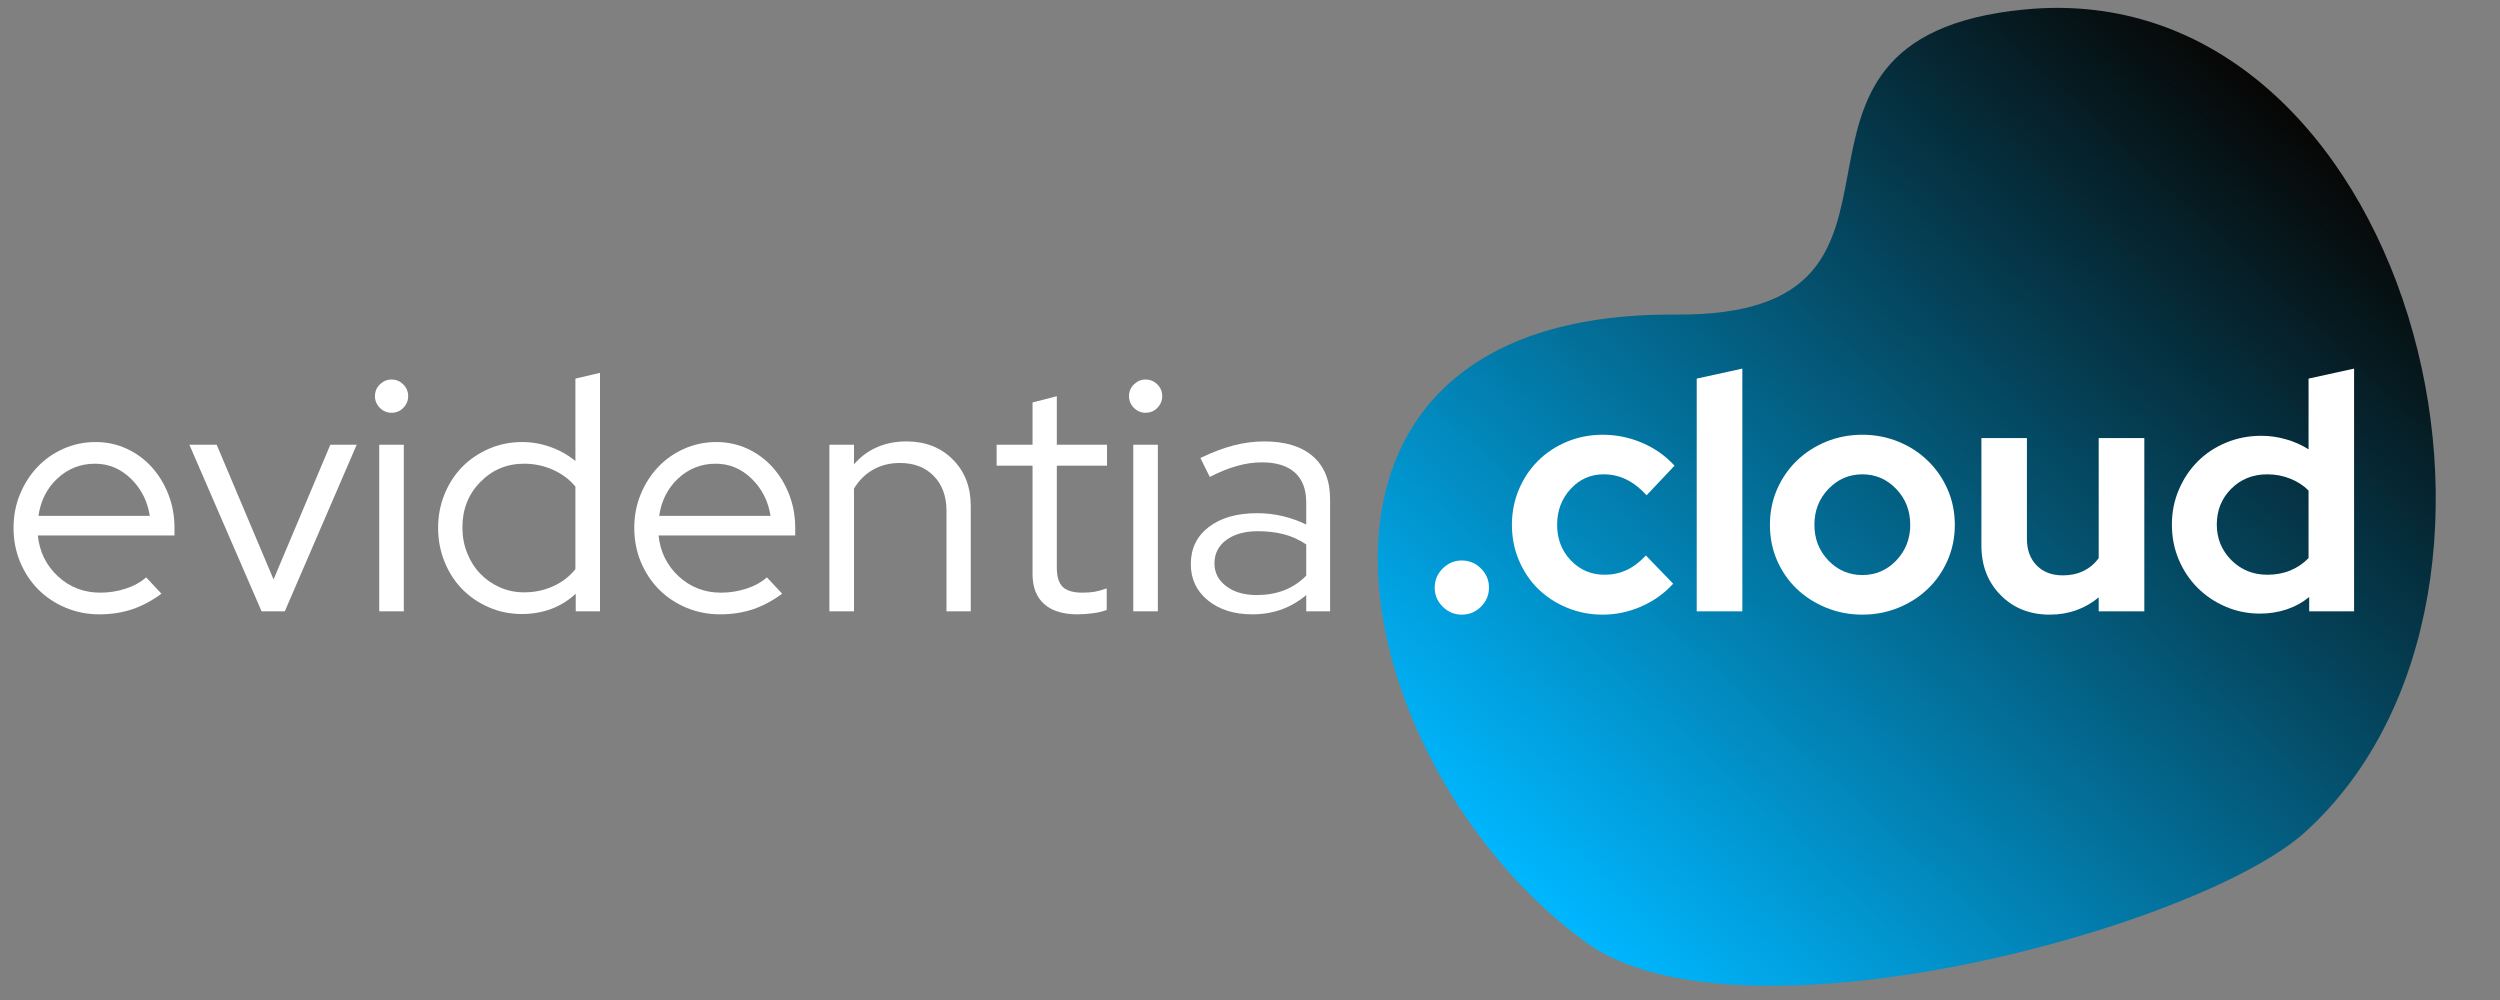 <?xml version="1.0" encoding="UTF-8"?>
<svg xmlns="http://www.w3.org/2000/svg" xmlns:xlink="http://www.w3.org/1999/xlink" width="375pt" height="150pt" viewBox="0 0 375 150" version="1.2">
<rect x="0" y="0" width="375" height="150" fill="#808080" stroke="none"/>
<defs>
<g>
<symbol overflow="visible" id="glyph0-0">
<path style="stroke:none;" d="M 3 4.984 L 3 -37.406 L 22.641 -37.406 L 22.641 4.984 Z M 3 4.984 "/>
</symbol>
<symbol overflow="visible" id="glyph0-1">
<path style="stroke:none;" d="M 24.188 -2.641 C 22.789 -1.609 21.336 -0.832 19.828 -0.312 C 18.316 0.195 16.66 0.453 14.859 0.453 C 13.066 0.453 11.379 0.117 9.797 -0.547 C 8.223 -1.211 6.859 -2.125 5.703 -3.281 C 4.555 -4.445 3.648 -5.82 2.984 -7.406 C 2.328 -8.988 2 -10.691 2 -12.516 C 2 -14.316 2.32 -16 2.969 -17.562 C 3.613 -19.125 4.484 -20.484 5.578 -21.641 C 6.68 -22.805 7.988 -23.723 9.5 -24.391 C 11.008 -25.055 12.613 -25.391 14.312 -25.391 C 15.977 -25.391 17.531 -25.055 18.969 -24.391 C 20.414 -23.723 21.664 -22.805 22.719 -21.641 C 23.77 -20.484 24.602 -19.125 25.219 -17.562 C 25.832 -16 26.141 -14.316 26.141 -12.516 L 26.141 -11.375 L 5.641 -11.375 C 5.898 -8.914 6.91 -6.867 8.672 -5.234 C 10.441 -3.609 12.555 -2.797 15.016 -2.797 C 16.305 -2.797 17.566 -2.992 18.797 -3.391 C 20.023 -3.785 21.055 -4.352 21.891 -5.094 Z M 14.219 -22.141 C 12.051 -22.141 10.176 -21.406 8.594 -19.938 C 7.02 -18.477 6.066 -16.602 5.734 -14.312 L 22.438 -14.312 C 22.102 -16.508 21.164 -18.363 19.625 -19.875 C 18.082 -21.383 16.281 -22.141 14.219 -22.141 Z M 14.219 -22.141 "/>
</symbol>
<symbol overflow="visible" id="glyph0-2">
<path style="stroke:none;" d="M 11.078 0 L 0.25 -24.984 L 4.344 -24.984 L 12.875 -4.781 L 21.391 -24.984 L 25.344 -24.984 L 14.562 0 Z M 11.078 0 "/>
</symbol>
<symbol overflow="visible" id="glyph0-3">
<path style="stroke:none;" d="M 4.984 -29.781 C 4.316 -29.781 3.734 -30.023 3.234 -30.516 C 2.742 -31.016 2.5 -31.598 2.5 -32.266 C 2.5 -32.961 2.742 -33.551 3.234 -34.031 C 3.734 -34.52 4.316 -34.766 4.984 -34.766 C 5.68 -34.766 6.27 -34.52 6.75 -34.031 C 7.238 -33.551 7.484 -32.961 7.484 -32.266 C 7.484 -31.598 7.238 -31.016 6.75 -30.516 C 6.27 -30.023 5.68 -29.781 4.984 -29.781 Z M 6.828 -24.984 L 6.828 0 L 3.141 0 L 3.141 -24.984 Z M 6.828 -24.984 "/>
</symbol>
<symbol overflow="visible" id="glyph0-4">
<path style="stroke:none;" d="M 22.641 0 L 22.641 -2.641 C 21.578 -1.641 20.352 -0.879 18.969 -0.359 C 17.594 0.148 16.125 0.406 14.562 0.406 C 12.801 0.406 11.156 0.07 9.625 -0.594 C 8.094 -1.258 6.758 -2.164 5.625 -3.312 C 4.5 -4.457 3.613 -5.828 2.969 -7.422 C 2.32 -9.023 2 -10.723 2 -12.516 C 2 -14.316 2.32 -16.004 2.969 -17.578 C 3.613 -19.16 4.5 -20.523 5.625 -21.672 C 6.758 -22.816 8.098 -23.723 9.641 -24.391 C 11.191 -25.055 12.848 -25.391 14.609 -25.391 C 16.047 -25.391 17.453 -25.145 18.828 -24.656 C 20.203 -24.176 21.457 -23.473 22.594 -22.547 L 22.594 -34.906 L 26.281 -35.766 L 26.281 0 Z M 5.641 -12.562 C 5.641 -11.207 5.879 -9.93 6.359 -8.734 C 6.836 -7.535 7.492 -6.504 8.328 -5.641 C 9.16 -4.773 10.141 -4.094 11.266 -3.594 C 12.398 -3.094 13.613 -2.844 14.906 -2.844 C 16.469 -2.844 17.922 -3.148 19.266 -3.766 C 20.617 -4.379 21.727 -5.234 22.594 -6.328 L 22.594 -18.703 C 21.727 -19.766 20.613 -20.602 19.25 -21.219 C 17.883 -21.832 16.438 -22.141 14.906 -22.141 C 12.312 -22.141 10.117 -21.223 8.328 -19.391 C 6.535 -17.566 5.641 -15.289 5.641 -12.562 Z M 5.641 -12.562 "/>
</symbol>
<symbol overflow="visible" id="glyph0-5">
<path style="stroke:none;" d="M 3.141 0 L 3.141 -24.984 L 6.828 -24.984 L 6.828 -22.047 C 7.797 -23.172 8.941 -24.023 10.266 -24.609 C 11.598 -25.191 13.082 -25.484 14.719 -25.484 C 17.539 -25.484 19.848 -24.582 21.641 -22.781 C 23.441 -20.988 24.344 -18.664 24.344 -15.812 L 24.344 0 L 20.703 0 L 20.703 -15.062 C 20.703 -17.258 20.066 -19.004 18.797 -20.297 C 17.535 -21.598 15.844 -22.25 13.719 -22.25 C 12.219 -22.25 10.879 -21.914 9.703 -21.25 C 8.523 -20.582 7.566 -19.633 6.828 -18.406 L 6.828 0 Z M 3.141 0 "/>
</symbol>
<symbol overflow="visible" id="glyph0-6">
<path style="stroke:none;" d="M 6.234 -5.594 L 6.234 -21.844 L 0.844 -21.844 L 0.844 -24.984 L 6.234 -24.984 L 6.234 -31.328 L 9.875 -32.266 L 9.875 -24.984 L 17.406 -24.984 L 17.406 -21.844 L 9.875 -21.844 L 9.875 -6.531 C 9.875 -5.195 10.172 -4.238 10.766 -3.656 C 11.367 -3.082 12.352 -2.797 13.719 -2.797 C 14.414 -2.797 15.035 -2.844 15.578 -2.938 C 16.129 -3.039 16.723 -3.207 17.359 -3.438 L 17.359 -0.203 C 16.723 0.035 16.016 0.203 15.234 0.297 C 14.453 0.398 13.695 0.453 12.969 0.453 C 10.801 0.453 9.133 -0.062 7.969 -1.094 C 6.812 -2.125 6.234 -3.625 6.234 -5.594 Z M 6.234 -5.594 "/>
</symbol>
<symbol overflow="visible" id="glyph0-7">
<path style="stroke:none;" d="M 11.016 0.453 C 8.297 0.453 6.078 -0.242 4.359 -1.641 C 2.648 -3.035 1.797 -4.848 1.797 -7.078 C 1.797 -9.41 2.691 -11.266 4.484 -12.641 C 6.285 -14.023 8.711 -14.719 11.766 -14.719 C 13.098 -14.719 14.383 -14.566 15.625 -14.266 C 16.875 -13.961 18.035 -13.547 19.109 -13.016 L 19.109 -16.312 C 19.109 -18.301 18.539 -19.801 17.406 -20.812 C 16.27 -21.832 14.625 -22.344 12.469 -22.344 C 11.238 -22.344 10 -22.164 8.75 -21.812 C 7.5 -21.469 6.129 -20.914 4.641 -20.156 L 3.234 -23 C 5.035 -23.863 6.703 -24.492 8.234 -24.891 C 9.766 -25.285 11.289 -25.484 12.812 -25.484 C 15.977 -25.484 18.414 -24.734 20.125 -23.234 C 21.832 -21.742 22.688 -19.602 22.688 -16.812 L 22.688 0 L 19.109 0 L 19.109 -2.438 C 17.973 -1.477 16.727 -0.754 15.375 -0.266 C 14.031 0.211 12.578 0.453 11.016 0.453 Z M 5.344 -7.188 C 5.344 -5.789 5.93 -4.648 7.109 -3.766 C 8.285 -2.879 9.805 -2.438 11.672 -2.438 C 13.172 -2.438 14.535 -2.672 15.766 -3.141 C 16.992 -3.609 18.109 -4.344 19.109 -5.344 L 19.109 -10.031 C 18.078 -10.727 16.969 -11.234 15.781 -11.547 C 14.602 -11.859 13.301 -12.016 11.875 -12.016 C 9.875 -12.016 8.285 -11.57 7.109 -10.688 C 5.93 -9.812 5.344 -8.645 5.344 -7.188 Z M 5.344 -7.188 "/>
</symbol>
<symbol overflow="visible" id="glyph0-8">
<path style="stroke:none;" d=""/>
</symbol>
<symbol overflow="visible" id="glyph1-0">
<path style="stroke:none;" d="M 3 4.984 L 3 -37.406 L 22.641 -37.406 L 22.641 4.984 Z M 3 4.984 "/>
</symbol>
<symbol overflow="visible" id="glyph1-1">
<path style="stroke:none;" d="M 5.984 -7.625 C 7.117 -7.625 8.082 -7.223 8.875 -6.422 C 9.676 -5.629 10.078 -4.672 10.078 -3.547 C 10.078 -2.441 9.676 -1.488 8.875 -0.688 C 8.082 0.102 7.117 0.5 5.984 0.5 C 4.891 0.5 3.941 0.102 3.141 -0.688 C 2.336 -1.488 1.938 -2.441 1.938 -3.547 C 1.938 -4.672 2.336 -5.629 3.141 -6.422 C 3.941 -7.223 4.891 -7.625 5.984 -7.625 Z M 5.984 -7.625 "/>
</symbol>
<symbol overflow="visible" id="glyph1-2">
<path style="stroke:none;" d="M 15.406 -5.484 C 16.57 -5.484 17.66 -5.711 18.672 -6.172 C 19.691 -6.641 20.664 -7.375 21.594 -8.375 L 25.688 -4.141 C 24.352 -2.672 22.754 -1.531 20.891 -0.719 C 19.035 0.094 17.109 0.5 15.109 0.5 C 13.211 0.5 11.426 0.148 9.75 -0.547 C 8.07 -1.242 6.625 -2.191 5.406 -3.391 C 4.195 -4.586 3.242 -6.008 2.547 -7.656 C 1.848 -9.301 1.5 -11.07 1.5 -12.969 C 1.5 -14.863 1.848 -16.633 2.547 -18.281 C 3.242 -19.926 4.195 -21.352 5.406 -22.562 C 6.625 -23.781 8.07 -24.738 9.75 -25.438 C 11.426 -26.133 13.211 -26.484 15.109 -26.484 C 17.172 -26.484 19.148 -26.078 21.047 -25.266 C 22.941 -24.453 24.555 -23.312 25.891 -21.844 L 21.703 -17.406 C 20.766 -18.438 19.766 -19.219 18.703 -19.75 C 17.641 -20.281 16.492 -20.547 15.266 -20.547 C 13.297 -20.547 11.641 -19.812 10.297 -18.344 C 8.953 -16.883 8.281 -15.094 8.281 -12.969 C 8.281 -10.844 8.969 -9.062 10.344 -7.625 C 11.727 -6.195 13.414 -5.484 15.406 -5.484 Z M 15.406 -5.484 "/>
</symbol>
<symbol overflow="visible" id="glyph1-3">
<path style="stroke:none;" d="M 9.531 -36.406 L 9.531 0 L 2.688 0 L 2.688 -34.906 Z M 9.531 -36.406 "/>
</symbol>
<symbol overflow="visible" id="glyph1-4">
<path style="stroke:none;" d="M 1.5 -12.969 C 1.5 -14.863 1.852 -16.633 2.562 -18.281 C 3.281 -19.926 4.258 -21.352 5.5 -22.562 C 6.75 -23.781 8.223 -24.738 9.922 -25.438 C 11.617 -26.133 13.43 -26.484 15.359 -26.484 C 17.285 -26.484 19.098 -26.133 20.797 -25.438 C 22.492 -24.738 23.961 -23.781 25.203 -22.562 C 26.453 -21.352 27.438 -19.926 28.156 -18.281 C 28.875 -16.633 29.234 -14.863 29.234 -12.969 C 29.234 -11.07 28.875 -9.301 28.156 -7.656 C 27.438 -6.008 26.453 -4.586 25.203 -3.391 C 23.961 -2.191 22.492 -1.242 20.797 -0.547 C 19.098 0.148 17.285 0.5 15.359 0.5 C 13.43 0.5 11.617 0.148 9.922 -0.547 C 8.223 -1.242 6.75 -2.191 5.5 -3.391 C 4.258 -4.586 3.281 -6.008 2.562 -7.656 C 1.852 -9.301 1.5 -11.07 1.5 -12.969 Z M 15.359 -5.438 C 17.359 -5.438 19.055 -6.164 20.453 -7.625 C 21.848 -9.094 22.547 -10.875 22.547 -12.969 C 22.547 -15.094 21.848 -16.883 20.453 -18.344 C 19.055 -19.812 17.359 -20.547 15.359 -20.547 C 13.367 -20.547 11.672 -19.812 10.266 -18.344 C 8.867 -16.883 8.172 -15.094 8.172 -12.969 C 8.172 -10.875 8.867 -9.094 10.266 -7.625 C 11.672 -6.164 13.367 -5.438 15.359 -5.438 Z M 15.359 -5.438 "/>
</symbol>
<symbol overflow="visible" id="glyph1-5">
<path style="stroke:none;" d="M 9.328 -25.984 L 9.328 -10.875 C 9.328 -9.207 9.816 -7.875 10.797 -6.875 C 11.773 -5.883 13.082 -5.391 14.719 -5.391 C 15.875 -5.391 16.91 -5.613 17.828 -6.062 C 18.742 -6.508 19.5 -7.148 20.094 -7.984 L 20.094 -25.984 L 26.938 -25.984 L 26.938 0 L 20.094 0 L 20.094 -2.094 C 19.102 -1.258 17.988 -0.617 16.75 -0.172 C 15.52 0.273 14.191 0.5 12.766 0.5 C 9.773 0.5 7.316 -0.473 5.391 -2.422 C 3.461 -4.367 2.5 -6.852 2.5 -9.875 L 2.5 -25.984 Z M 9.328 -25.984 "/>
</symbol>
<symbol overflow="visible" id="glyph1-6">
<path style="stroke:none;" d="M 22.094 0 L 22.094 -2.141 C 21.062 -1.305 19.914 -0.68 18.656 -0.266 C 17.395 0.141 16.082 0.344 14.719 0.344 C 12.883 0.344 11.16 -0.004 9.547 -0.703 C 7.93 -1.398 6.523 -2.348 5.328 -3.547 C 4.141 -4.742 3.203 -6.156 2.516 -7.781 C 1.836 -9.406 1.5 -11.148 1.5 -13.016 C 1.5 -14.879 1.848 -16.625 2.547 -18.25 C 3.242 -19.883 4.191 -21.301 5.391 -22.5 C 6.586 -23.695 8.008 -24.633 9.656 -25.312 C 11.301 -25.988 13.051 -26.328 14.906 -26.328 C 16.176 -26.328 17.414 -26.148 18.625 -25.797 C 19.844 -25.453 20.969 -24.953 22 -24.297 L 22 -34.906 L 28.828 -36.406 L 28.828 0 Z M 8.234 -13.016 C 8.234 -10.922 8.961 -9.141 10.422 -7.672 C 11.891 -6.211 13.688 -5.484 15.812 -5.484 C 17.07 -5.484 18.223 -5.695 19.266 -6.125 C 20.316 -6.562 21.227 -7.18 22 -7.984 L 22 -18.109 C 21.258 -18.867 20.348 -19.461 19.266 -19.891 C 18.191 -20.328 17.039 -20.547 15.812 -20.547 C 13.645 -20.547 11.836 -19.82 10.391 -18.375 C 8.953 -16.926 8.234 -15.141 8.234 -13.016 Z M 8.234 -13.016 "/>
</symbol>
</g>
<clipPath id="clip1">
  <path d="M 206 1 L 366 1 L 366 148 L 206 148 Z M 206 1 "/>
</clipPath>
<clipPath id="clip2">
  <path d="M 293.133 -67.43 L 420.352 51.277 L 286.809 194.402 L 159.59 75.695 Z M 293.133 -67.43 "/>
</clipPath>
<clipPath id="clip3">
  <path d="M 293.133 -67.43 L 420.352 51.277 L 286.809 194.402 L 159.59 75.695 Z M 293.133 -67.43 "/>
</clipPath>
<clipPath id="clip4">
  <path d="M 237.871 141.34 C 260.684 157.965 329.922 139.312 345.902 124.695 C 385.617 88.398 361.059 -4.012 303.805 1.41 C 259.008 5.676 295.109 47.504 251.348 47.188 C 186.875 46.734 201.152 114.594 237.871 141.34 Z M 237.871 141.34 "/>
</clipPath>
<linearGradient id="linear0" gradientUnits="userSpaceOnUse" x1="-339.679" y1="-429.882" x2="-142.581" y2="-429.882" gradientTransform="matrix(0.824,-0.883,-0.883,-0.824,108.543,-484.115)">
<stop offset="0" style="stop-color:rgb(0%,71.799%,100%);stop-opacity:1;"/>
<stop offset="0.125" style="stop-color:rgb(0%,71.799%,100%);stop-opacity:1;"/>
<stop offset="0.156" style="stop-color:rgb(0%,71.799%,100%);stop-opacity:1;"/>
<stop offset="0.172" style="stop-color:rgb(0.002%,71.736%,99.91%);stop-opacity:1;"/>
<stop offset="0.176" style="stop-color:rgb(0.02%,71.28%,99.261%);stop-opacity:1;"/>
<stop offset="0.18" style="stop-color:rgb(0.035%,70.886%,98.705%);stop-opacity:1;"/>
<stop offset="0.184" style="stop-color:rgb(0.05%,70.493%,98.146%);stop-opacity:1;"/>
<stop offset="0.188" style="stop-color:rgb(0.066%,70.099%,97.588%);stop-opacity:1;"/>
<stop offset="0.191" style="stop-color:rgb(0.081%,69.705%,97.029%);stop-opacity:1;"/>
<stop offset="0.195" style="stop-color:rgb(0.096%,69.312%,96.472%);stop-opacity:1;"/>
<stop offset="0.199" style="stop-color:rgb(0.111%,68.918%,95.914%);stop-opacity:1;"/>
<stop offset="0.203" style="stop-color:rgb(0.127%,68.524%,95.355%);stop-opacity:1;"/>
<stop offset="0.207" style="stop-color:rgb(0.142%,68.13%,94.797%);stop-opacity:1;"/>
<stop offset="0.211" style="stop-color:rgb(0.157%,67.737%,94.24%);stop-opacity:1;"/>
<stop offset="0.215" style="stop-color:rgb(0.172%,67.343%,93.681%);stop-opacity:1;"/>
<stop offset="0.219" style="stop-color:rgb(0.188%,66.949%,93.123%);stop-opacity:1;"/>
<stop offset="0.223" style="stop-color:rgb(0.203%,66.556%,92.564%);stop-opacity:1;"/>
<stop offset="0.227" style="stop-color:rgb(0.218%,66.162%,92.007%);stop-opacity:1;"/>
<stop offset="0.23" style="stop-color:rgb(0.233%,65.768%,91.449%);stop-opacity:1;"/>
<stop offset="0.234" style="stop-color:rgb(0.249%,65.375%,90.891%);stop-opacity:1;"/>
<stop offset="0.238" style="stop-color:rgb(0.264%,64.981%,90.332%);stop-opacity:1;"/>
<stop offset="0.242" style="stop-color:rgb(0.279%,64.587%,89.774%);stop-opacity:1;"/>
<stop offset="0.246" style="stop-color:rgb(0.294%,64.194%,89.215%);stop-opacity:1;"/>
<stop offset="0.25" style="stop-color:rgb(0.31%,63.8%,88.658%);stop-opacity:1;"/>
<stop offset="0.254" style="stop-color:rgb(0.325%,63.406%,88.1%);stop-opacity:1;"/>
<stop offset="0.258" style="stop-color:rgb(0.342%,63.013%,87.541%);stop-opacity:1;"/>
<stop offset="0.262" style="stop-color:rgb(0.357%,62.619%,86.983%);stop-opacity:1;"/>
<stop offset="0.266" style="stop-color:rgb(0.372%,62.225%,86.426%);stop-opacity:1;"/>
<stop offset="0.27" style="stop-color:rgb(0.388%,61.832%,85.867%);stop-opacity:1;"/>
<stop offset="0.273" style="stop-color:rgb(0.403%,61.438%,85.309%);stop-opacity:1;"/>
<stop offset="0.277" style="stop-color:rgb(0.418%,61.044%,84.75%);stop-opacity:1;"/>
<stop offset="0.281" style="stop-color:rgb(0.433%,60.652%,84.193%);stop-opacity:1;"/>
<stop offset="0.285" style="stop-color:rgb(0.449%,60.258%,83.635%);stop-opacity:1;"/>
<stop offset="0.289" style="stop-color:rgb(0.464%,59.865%,83.076%);stop-opacity:1;"/>
<stop offset="0.293" style="stop-color:rgb(0.479%,59.471%,82.518%);stop-opacity:1;"/>
<stop offset="0.297" style="stop-color:rgb(0.494%,59.077%,81.961%);stop-opacity:1;"/>
<stop offset="0.301" style="stop-color:rgb(0.51%,58.684%,81.403%);stop-opacity:1;"/>
<stop offset="0.305" style="stop-color:rgb(0.525%,58.29%,80.844%);stop-opacity:1;"/>
<stop offset="0.309" style="stop-color:rgb(0.54%,57.896%,80.286%);stop-opacity:1;"/>
<stop offset="0.312" style="stop-color:rgb(0.555%,57.503%,79.729%);stop-opacity:1;"/>
<stop offset="0.316" style="stop-color:rgb(0.571%,57.109%,79.17%);stop-opacity:1;"/>
<stop offset="0.32" style="stop-color:rgb(0.586%,56.715%,78.612%);stop-opacity:1;"/>
<stop offset="0.324" style="stop-color:rgb(0.601%,56.322%,78.053%);stop-opacity:1;"/>
<stop offset="0.328" style="stop-color:rgb(0.616%,55.928%,77.496%);stop-opacity:1;"/>
<stop offset="0.332" style="stop-color:rgb(0.632%,55.534%,76.938%);stop-opacity:1;"/>
<stop offset="0.336" style="stop-color:rgb(0.647%,55.141%,76.379%);stop-opacity:1;"/>
<stop offset="0.34" style="stop-color:rgb(0.662%,54.747%,75.821%);stop-opacity:1;"/>
<stop offset="0.344" style="stop-color:rgb(0.677%,54.353%,75.264%);stop-opacity:1;"/>
<stop offset="0.348" style="stop-color:rgb(0.693%,53.96%,74.706%);stop-opacity:1;"/>
<stop offset="0.352" style="stop-color:rgb(0.708%,53.566%,74.147%);stop-opacity:1;"/>
<stop offset="0.355" style="stop-color:rgb(0.723%,53.172%,73.589%);stop-opacity:1;"/>
<stop offset="0.359" style="stop-color:rgb(0.739%,52.779%,73.032%);stop-opacity:1;"/>
<stop offset="0.363" style="stop-color:rgb(0.754%,52.385%,72.473%);stop-opacity:1;"/>
<stop offset="0.367" style="stop-color:rgb(0.771%,51.991%,71.915%);stop-opacity:1;"/>
<stop offset="0.371" style="stop-color:rgb(0.786%,51.598%,71.356%);stop-opacity:1;"/>
<stop offset="0.375" style="stop-color:rgb(0.801%,51.204%,70.799%);stop-opacity:1;"/>
<stop offset="0.379" style="stop-color:rgb(0.816%,50.81%,70.241%);stop-opacity:1;"/>
<stop offset="0.383" style="stop-color:rgb(0.832%,50.417%,69.682%);stop-opacity:1;"/>
<stop offset="0.387" style="stop-color:rgb(0.847%,50.023%,69.124%);stop-opacity:1;"/>
<stop offset="0.391" style="stop-color:rgb(0.862%,49.631%,68.567%);stop-opacity:1;"/>
<stop offset="0.395" style="stop-color:rgb(0.877%,49.237%,68.008%);stop-opacity:1;"/>
<stop offset="0.398" style="stop-color:rgb(0.893%,48.843%,67.45%);stop-opacity:1;"/>
<stop offset="0.402" style="stop-color:rgb(0.908%,48.45%,66.891%);stop-opacity:1;"/>
<stop offset="0.406" style="stop-color:rgb(0.923%,48.056%,66.333%);stop-opacity:1;"/>
<stop offset="0.41" style="stop-color:rgb(0.938%,47.662%,65.775%);stop-opacity:1;"/>
<stop offset="0.414" style="stop-color:rgb(0.954%,47.269%,65.218%);stop-opacity:1;"/>
<stop offset="0.418" style="stop-color:rgb(0.969%,46.875%,64.659%);stop-opacity:1;"/>
<stop offset="0.422" style="stop-color:rgb(0.984%,46.481%,64.101%);stop-opacity:1;"/>
<stop offset="0.426" style="stop-color:rgb(0.999%,46.088%,63.542%);stop-opacity:1;"/>
<stop offset="0.43" style="stop-color:rgb(1.015%,45.694%,62.985%);stop-opacity:1;"/>
<stop offset="0.434" style="stop-color:rgb(1.03%,45.3%,62.427%);stop-opacity:1;"/>
<stop offset="0.438" style="stop-color:rgb(1.045%,44.907%,61.868%);stop-opacity:1;"/>
<stop offset="0.441" style="stop-color:rgb(1.06%,44.513%,61.31%);stop-opacity:1;"/>
<stop offset="0.445" style="stop-color:rgb(1.076%,44.119%,60.753%);stop-opacity:1;"/>
<stop offset="0.449" style="stop-color:rgb(1.091%,43.726%,60.194%);stop-opacity:1;"/>
<stop offset="0.453" style="stop-color:rgb(1.106%,43.332%,59.636%);stop-opacity:1;"/>
<stop offset="0.457" style="stop-color:rgb(1.122%,42.938%,59.077%);stop-opacity:1;"/>
<stop offset="0.461" style="stop-color:rgb(1.137%,42.545%,58.521%);stop-opacity:1;"/>
<stop offset="0.465" style="stop-color:rgb(1.152%,42.151%,57.962%);stop-opacity:1;"/>
<stop offset="0.469" style="stop-color:rgb(1.167%,41.757%,57.404%);stop-opacity:1;"/>
<stop offset="0.473" style="stop-color:rgb(1.183%,41.364%,56.845%);stop-opacity:1;"/>
<stop offset="0.477" style="stop-color:rgb(1.199%,40.97%,56.288%);stop-opacity:1;"/>
<stop offset="0.48" style="stop-color:rgb(1.215%,40.576%,55.73%);stop-opacity:1;"/>
<stop offset="0.484" style="stop-color:rgb(1.23%,40.182%,55.171%);stop-opacity:1;"/>
<stop offset="0.488" style="stop-color:rgb(1.245%,39.789%,54.613%);stop-opacity:1;"/>
<stop offset="0.492" style="stop-color:rgb(1.26%,39.395%,54.056%);stop-opacity:1;"/>
<stop offset="0.496" style="stop-color:rgb(1.276%,39.001%,53.497%);stop-opacity:1;"/>
<stop offset="0.5" style="stop-color:rgb(1.291%,38.608%,52.939%);stop-opacity:1;"/>
<stop offset="0.504" style="stop-color:rgb(1.306%,38.214%,52.38%);stop-opacity:1;"/>
<stop offset="0.508" style="stop-color:rgb(1.321%,37.822%,51.823%);stop-opacity:1;"/>
<stop offset="0.512" style="stop-color:rgb(1.337%,37.428%,51.265%);stop-opacity:1;"/>
<stop offset="0.516" style="stop-color:rgb(1.352%,37.035%,50.706%);stop-opacity:1;"/>
<stop offset="0.52" style="stop-color:rgb(1.367%,36.641%,50.148%);stop-opacity:1;"/>
<stop offset="0.523" style="stop-color:rgb(1.382%,36.247%,49.591%);stop-opacity:1;"/>
<stop offset="0.527" style="stop-color:rgb(1.398%,35.854%,49.033%);stop-opacity:1;"/>
<stop offset="0.531" style="stop-color:rgb(1.413%,35.46%,48.474%);stop-opacity:1;"/>
<stop offset="0.535" style="stop-color:rgb(1.428%,35.066%,47.916%);stop-opacity:1;"/>
<stop offset="0.539" style="stop-color:rgb(1.443%,34.673%,47.359%);stop-opacity:1;"/>
<stop offset="0.543" style="stop-color:rgb(1.459%,34.279%,46.8%);stop-opacity:1;"/>
<stop offset="0.547" style="stop-color:rgb(1.474%,33.885%,46.242%);stop-opacity:1;"/>
<stop offset="0.551" style="stop-color:rgb(1.489%,33.492%,45.683%);stop-opacity:1;"/>
<stop offset="0.555" style="stop-color:rgb(1.505%,33.098%,45.126%);stop-opacity:1;"/>
<stop offset="0.559" style="stop-color:rgb(1.52%,32.704%,44.568%);stop-opacity:1;"/>
<stop offset="0.562" style="stop-color:rgb(1.535%,32.31%,44.009%);stop-opacity:1;"/>
<stop offset="0.566" style="stop-color:rgb(1.55%,31.917%,43.451%);stop-opacity:1;"/>
<stop offset="0.57" style="stop-color:rgb(1.566%,31.523%,42.892%);stop-opacity:1;"/>
<stop offset="0.574" style="stop-color:rgb(1.581%,31.129%,42.334%);stop-opacity:1;"/>
<stop offset="0.578" style="stop-color:rgb(1.596%,30.736%,41.777%);stop-opacity:1;"/>
<stop offset="0.582" style="stop-color:rgb(1.611%,30.342%,41.219%);stop-opacity:1;"/>
<stop offset="0.586" style="stop-color:rgb(1.628%,29.948%,40.66%);stop-opacity:1;"/>
<stop offset="0.59" style="stop-color:rgb(1.643%,29.555%,40.102%);stop-opacity:1;"/>
<stop offset="0.594" style="stop-color:rgb(1.659%,29.161%,39.545%);stop-opacity:1;"/>
<stop offset="0.598" style="stop-color:rgb(1.674%,28.767%,38.986%);stop-opacity:1;"/>
<stop offset="0.602" style="stop-color:rgb(1.689%,28.374%,38.428%);stop-opacity:1;"/>
<stop offset="0.605" style="stop-color:rgb(1.704%,27.98%,37.869%);stop-opacity:1;"/>
<stop offset="0.609" style="stop-color:rgb(1.72%,27.586%,37.312%);stop-opacity:1;"/>
<stop offset="0.613" style="stop-color:rgb(1.735%,27.193%,36.754%);stop-opacity:1;"/>
<stop offset="0.617" style="stop-color:rgb(1.75%,26.799%,36.195%);stop-opacity:1;"/>
<stop offset="0.621" style="stop-color:rgb(1.765%,26.405%,35.637%);stop-opacity:1;"/>
<stop offset="0.625" style="stop-color:rgb(1.781%,26.013%,35.08%);stop-opacity:1;"/>
<stop offset="0.629" style="stop-color:rgb(1.796%,25.62%,34.521%);stop-opacity:1;"/>
<stop offset="0.633" style="stop-color:rgb(1.811%,25.226%,33.963%);stop-opacity:1;"/>
<stop offset="0.637" style="stop-color:rgb(1.826%,24.832%,33.405%);stop-opacity:1;"/>
<stop offset="0.641" style="stop-color:rgb(1.842%,24.438%,32.848%);stop-opacity:1;"/>
<stop offset="0.645" style="stop-color:rgb(1.857%,24.045%,32.289%);stop-opacity:1;"/>
<stop offset="0.648" style="stop-color:rgb(1.872%,23.651%,31.731%);stop-opacity:1;"/>
<stop offset="0.652" style="stop-color:rgb(1.888%,23.257%,31.172%);stop-opacity:1;"/>
<stop offset="0.656" style="stop-color:rgb(1.903%,22.864%,30.615%);stop-opacity:1;"/>
<stop offset="0.66" style="stop-color:rgb(1.918%,22.47%,30.057%);stop-opacity:1;"/>
<stop offset="0.664" style="stop-color:rgb(1.933%,22.076%,29.498%);stop-opacity:1;"/>
<stop offset="0.668" style="stop-color:rgb(1.949%,21.683%,28.94%);stop-opacity:1;"/>
<stop offset="0.672" style="stop-color:rgb(1.964%,21.289%,28.383%);stop-opacity:1;"/>
<stop offset="0.676" style="stop-color:rgb(1.979%,20.895%,27.824%);stop-opacity:1;"/>
<stop offset="0.68" style="stop-color:rgb(1.994%,20.502%,27.266%);stop-opacity:1;"/>
<stop offset="0.684" style="stop-color:rgb(2.01%,20.108%,26.707%);stop-opacity:1;"/>
<stop offset="0.688" style="stop-color:rgb(2.025%,19.714%,26.151%);stop-opacity:1;"/>
<stop offset="0.691" style="stop-color:rgb(2.04%,19.321%,25.592%);stop-opacity:1;"/>
<stop offset="0.695" style="stop-color:rgb(2.057%,18.927%,25.034%);stop-opacity:1;"/>
<stop offset="0.699" style="stop-color:rgb(2.072%,18.533%,24.475%);stop-opacity:1;"/>
<stop offset="0.703" style="stop-color:rgb(2.087%,18.14%,23.918%);stop-opacity:1;"/>
<stop offset="0.707" style="stop-color:rgb(2.103%,17.746%,23.36%);stop-opacity:1;"/>
<stop offset="0.711" style="stop-color:rgb(2.118%,17.352%,22.801%);stop-opacity:1;"/>
<stop offset="0.715" style="stop-color:rgb(2.133%,16.959%,22.243%);stop-opacity:1;"/>
<stop offset="0.719" style="stop-color:rgb(2.148%,16.565%,21.686%);stop-opacity:1;"/>
<stop offset="0.723" style="stop-color:rgb(2.164%,16.171%,21.127%);stop-opacity:1;"/>
<stop offset="0.727" style="stop-color:rgb(2.179%,15.778%,20.569%);stop-opacity:1;"/>
<stop offset="0.73" style="stop-color:rgb(2.194%,15.384%,20.01%);stop-opacity:1;"/>
<stop offset="0.734" style="stop-color:rgb(2.209%,14.99%,19.452%);stop-opacity:1;"/>
<stop offset="0.738" style="stop-color:rgb(2.225%,14.597%,18.893%);stop-opacity:1;"/>
<stop offset="0.742" style="stop-color:rgb(2.24%,14.204%,18.336%);stop-opacity:1;"/>
<stop offset="0.746" style="stop-color:rgb(2.255%,13.811%,17.778%);stop-opacity:1;"/>
<stop offset="0.75" style="stop-color:rgb(2.271%,13.417%,17.22%);stop-opacity:1;"/>
<stop offset="0.754" style="stop-color:rgb(2.286%,13.023%,16.661%);stop-opacity:1;"/>
<stop offset="0.758" style="stop-color:rgb(2.301%,12.63%,16.104%);stop-opacity:1;"/>
<stop offset="0.762" style="stop-color:rgb(2.316%,12.236%,15.546%);stop-opacity:1;"/>
<stop offset="0.766" style="stop-color:rgb(2.332%,11.842%,14.987%);stop-opacity:1;"/>
<stop offset="0.77" style="stop-color:rgb(2.347%,11.449%,14.429%);stop-opacity:1;"/>
<stop offset="0.773" style="stop-color:rgb(2.362%,11.055%,13.872%);stop-opacity:1;"/>
<stop offset="0.777" style="stop-color:rgb(2.377%,10.661%,13.313%);stop-opacity:1;"/>
<stop offset="0.781" style="stop-color:rgb(2.393%,10.268%,12.755%);stop-opacity:1;"/>
<stop offset="0.785" style="stop-color:rgb(2.408%,9.874%,12.196%);stop-opacity:1;"/>
<stop offset="0.789" style="stop-color:rgb(2.423%,9.48%,11.639%);stop-opacity:1;"/>
<stop offset="0.793" style="stop-color:rgb(2.438%,9.087%,11.081%);stop-opacity:1;"/>
<stop offset="0.797" style="stop-color:rgb(2.455%,8.693%,10.522%);stop-opacity:1;"/>
<stop offset="0.801" style="stop-color:rgb(2.47%,8.299%,9.964%);stop-opacity:1;"/>
<stop offset="0.805" style="stop-color:rgb(2.486%,7.906%,9.407%);stop-opacity:1;"/>
<stop offset="0.809" style="stop-color:rgb(2.501%,7.512%,8.849%);stop-opacity:1;"/>
<stop offset="0.812" style="stop-color:rgb(2.516%,7.118%,8.29%);stop-opacity:1;"/>
<stop offset="0.816" style="stop-color:rgb(2.531%,6.725%,7.732%);stop-opacity:1;"/>
<stop offset="0.82" style="stop-color:rgb(2.547%,6.331%,7.175%);stop-opacity:1;"/>
<stop offset="0.824" style="stop-color:rgb(2.562%,5.937%,6.616%);stop-opacity:1;"/>
<stop offset="0.828" style="stop-color:rgb(2.577%,5.544%,6.058%);stop-opacity:1;"/>
<stop offset="0.832" style="stop-color:rgb(2.592%,5.15%,5.499%);stop-opacity:1;"/>
<stop offset="0.836" style="stop-color:rgb(2.608%,4.756%,4.942%);stop-opacity:1;"/>
<stop offset="0.84" style="stop-color:rgb(2.623%,4.362%,4.384%);stop-opacity:1;"/>
<stop offset="0.844" style="stop-color:rgb(2.638%,3.969%,3.825%);stop-opacity:1;"/>
<stop offset="0.848" style="stop-color:rgb(2.654%,3.575%,3.267%);stop-opacity:1;"/>
<stop offset="0.852" style="stop-color:rgb(2.669%,3.183%,2.71%);stop-opacity:1;"/>
<stop offset="0.855" style="stop-color:rgb(2.684%,2.791%,2.155%);stop-opacity:1;"/>
<stop offset="0.859" style="stop-color:rgb(2.699%,2.399%,1.599%);stop-opacity:1;"/>
<stop offset="0.875" style="stop-color:rgb(2.699%,2.399%,1.599%);stop-opacity:1;"/>
<stop offset="1" style="stop-color:rgb(2.699%,2.399%,1.599%);stop-opacity:1;"/>
</linearGradient>
</defs>
<g id="surface1">
<g clip-path="url(#clip1)" clip-rule="nonzero">
<g clip-path="url(#clip2)" clip-rule="nonzero">
<g clip-path="url(#clip3)" clip-rule="nonzero">
<g clip-path="url(#clip4)" clip-rule="nonzero">
<path style=" stroke:none;fill-rule:nonzero;fill:url(#linear0);" d="M 287.441 243.836 L 112.055 80.188 L 274.434 -93.836 L 449.82 69.812 Z M 287.441 243.836 "/>
</g>
</g>
</g>
</g>
<g style="fill:rgb(100%,100%,100%);fill-opacity:1;">
  <use xlink:href="#glyph0-1" x="0.031" y="91.696"/>
</g>
<g style="fill:rgb(100%,100%,100%);fill-opacity:1;">
  <use xlink:href="#glyph0-2" x="28.158" y="91.696"/>
</g>
<g style="fill:rgb(100%,100%,100%);fill-opacity:1;">
  <use xlink:href="#glyph0-3" x="53.742" y="91.696"/>
</g>
<g style="fill:rgb(100%,100%,100%);fill-opacity:1;">
  <use xlink:href="#glyph0-4" x="63.717" y="91.696"/>
</g>
<g style="fill:rgb(100%,100%,100%);fill-opacity:1;">
  <use xlink:href="#glyph0-1" x="93.141" y="91.696"/>
</g>
<g style="fill:rgb(100%,100%,100%);fill-opacity:1;">
  <use xlink:href="#glyph0-5" x="121.269" y="91.696"/>
</g>
<g style="fill:rgb(100%,100%,100%);fill-opacity:1;">
  <use xlink:href="#glyph0-6" x="148.648" y="91.696"/>
</g>
<g style="fill:rgb(100%,100%,100%);fill-opacity:1;">
  <use xlink:href="#glyph0-3" x="166.851" y="91.696"/>
</g>
<g style="fill:rgb(100%,100%,100%);fill-opacity:1;">
  <use xlink:href="#glyph0-7" x="176.826" y="91.696"/>
</g>
<g style="fill:rgb(32.939%,32.939%,32.939%);fill-opacity:1;">
  <use xlink:href="#glyph0-8" x="202.547" y="91.696"/>
</g>
<g style="fill:rgb(100%,100%,100%);fill-opacity:1;">
  <use xlink:href="#glyph1-1" x="213.269" y="91.696"/>
</g>
<g style="fill:rgb(100%,100%,100%);fill-opacity:1;">
  <use xlink:href="#glyph1-2" x="225.288" y="91.696"/>
</g>
<g style="fill:rgb(100%,100%,100%);fill-opacity:1;">
  <use xlink:href="#glyph1-3" x="251.82" y="91.696"/>
</g>
<g style="fill:rgb(100%,100%,100%);fill-opacity:1;">
  <use xlink:href="#glyph1-4" x="263.989" y="91.696"/>
</g>
<g style="fill:rgb(100%,100%,100%);fill-opacity:1;">
  <use xlink:href="#glyph1-5" x="294.71" y="91.696"/>
</g>
<g style="fill:rgb(100%,100%,100%);fill-opacity:1;">
  <use xlink:href="#glyph1-6" x="324.284" y="91.696"/>
</g>
</g>
</svg>
